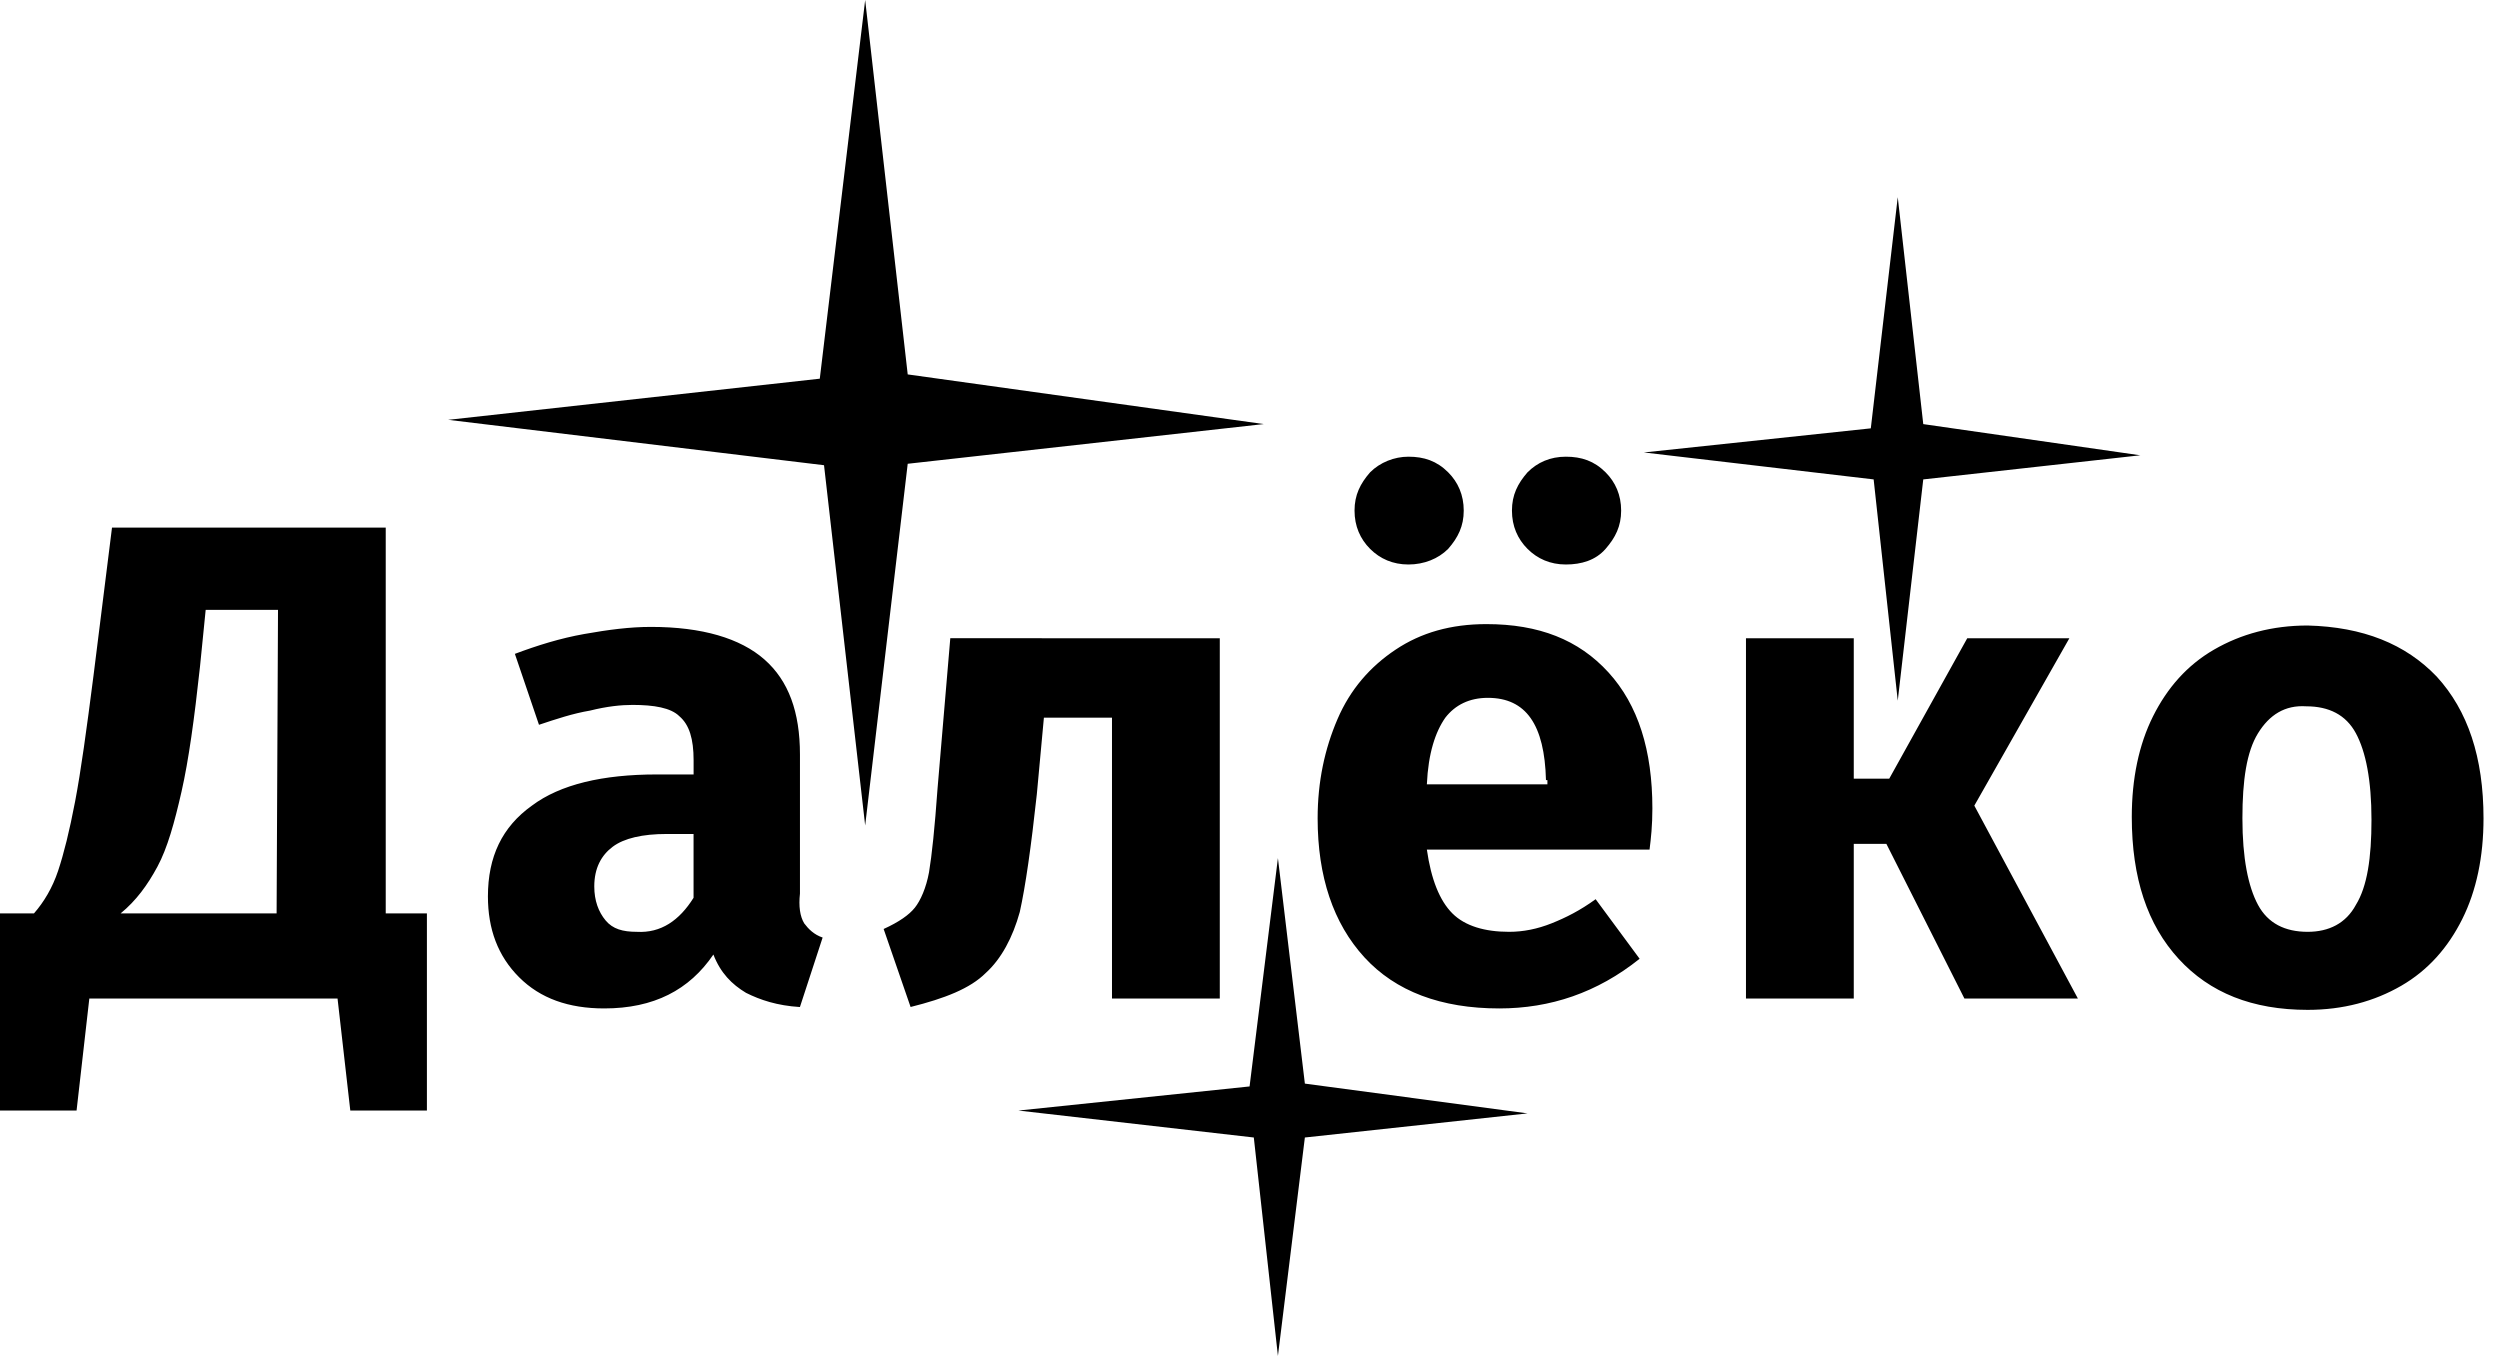 <!-- Generated by IcoMoon.io -->
<svg version="1.1" xmlns="http://www.w3.org/2000/svg" width="59" height="32" viewBox="0 0 59 32">
<title>daleko-logo</title>
<path d="M10.075 21.556v4.653h-1.808l-0.301-2.644h-5.858l-0.301 2.644h-1.808v-4.653h0.803c0.234-0.268 0.435-0.602 0.569-1.004s0.268-0.937 0.402-1.64c0.134-0.703 0.268-1.674 0.435-2.979l0.435-3.481h6.46v9.105zM6.561 14.393h-1.707l-0.134 1.339c-0.134 1.238-0.268 2.209-0.435 2.946s-0.335 1.339-0.569 1.774c-0.234 0.435-0.502 0.803-0.87 1.105h3.682zM18.979 21.791c0.1 0.134 0.234 0.268 0.435 0.335l-0.536 1.64c-0.536-0.033-0.937-0.167-1.272-0.335-0.335-0.201-0.602-0.469-0.77-0.904-0.569 0.837-1.406 1.272-2.577 1.272-0.837 0-1.506-0.234-2.008-0.736s-0.736-1.138-0.736-1.908c0-0.937 0.335-1.64 1.038-2.142 0.669-0.502 1.674-0.736 2.946-0.736h0.87v-0.335c0-0.502-0.1-0.837-0.335-1.038-0.201-0.201-0.602-0.268-1.105-0.268-0.268 0-0.602 0.033-1.004 0.134-0.402 0.067-0.803 0.201-1.205 0.335l-0.569-1.674c0.536-0.201 1.071-0.368 1.64-0.469s1.071-0.167 1.573-0.167c1.205 0 2.109 0.268 2.678 0.77s0.837 1.238 0.837 2.243v3.28c-0.033 0.301 0 0.536 0.1 0.703zM16.368 21.188v-1.506h-0.636c-0.569 0-1.004 0.1-1.272 0.301s-0.435 0.502-0.435 0.937c0 0.335 0.1 0.602 0.268 0.803s0.402 0.268 0.736 0.268c0.569 0.033 1.004-0.268 1.339-0.803zM28.787 15.063v8.502h-2.544v-6.628h-1.607l-0.167 1.808c-0.134 1.238-0.268 2.176-0.402 2.778-0.167 0.602-0.435 1.105-0.803 1.439-0.368 0.368-0.971 0.602-1.774 0.803l-0.636-1.841c0.368-0.167 0.602-0.335 0.736-0.502s0.268-0.469 0.335-0.837c0.067-0.402 0.134-1.038 0.201-1.975l0.301-3.548zM38.929 20.050h-5.255c0.1 0.703 0.301 1.205 0.602 1.506s0.77 0.435 1.339 0.435c0.335 0 0.669-0.067 1.004-0.201s0.669-0.301 1.038-0.569l1.038 1.406c-1.004 0.803-2.109 1.172-3.314 1.172-1.372 0-2.444-0.402-3.18-1.205s-1.105-1.908-1.105-3.28c0-0.87 0.167-1.64 0.469-2.343s0.77-1.239 1.372-1.64c0.602-0.402 1.305-0.602 2.142-0.602 1.239 0 2.176 0.368 2.879 1.138s1.038 1.841 1.038 3.213c0 0.402-0.033 0.703-0.067 0.971zM34.176 11.146c0.234 0.234 0.368 0.536 0.368 0.904s-0.134 0.636-0.368 0.904c-0.234 0.234-0.569 0.368-0.937 0.368s-0.669-0.134-0.904-0.368c-0.234-0.234-0.368-0.536-0.368-0.904s0.134-0.636 0.368-0.904c0.234-0.234 0.569-0.368 0.904-0.368 0.368 0 0.669 0.1 0.937 0.368zM36.485 18.41c-0.033-1.305-0.469-1.941-1.372-1.941-0.435 0-0.77 0.167-1.004 0.469-0.234 0.335-0.402 0.837-0.435 1.573h2.845v-0.1zM37.891 11.146c0.234 0.234 0.368 0.536 0.368 0.904s-0.134 0.636-0.368 0.904c-0.234 0.268-0.569 0.368-0.937 0.368s-0.669-0.134-0.904-0.368c-0.234-0.234-0.368-0.536-0.368-0.904s0.134-0.636 0.368-0.904c0.234-0.234 0.536-0.368 0.904-0.368s0.669 0.1 0.937 0.368zM48.837 15.063l-2.243 3.95 2.444 4.552h-2.678l-1.841-3.649h-0.77v3.649h-2.544v-8.502h2.544v3.314h0.837l1.841-3.314zM57.506 15.967c0.736 0.803 1.105 1.908 1.105 3.347 0 0.904-0.167 1.707-0.502 2.377s-0.803 1.205-1.439 1.573c-0.636 0.368-1.372 0.569-2.209 0.569-1.305 0-2.31-0.402-3.046-1.205s-1.105-1.908-1.105-3.347c0-0.904 0.167-1.707 0.502-2.377s0.803-1.205 1.439-1.573c0.636-0.368 1.372-0.569 2.209-0.569 1.305 0.033 2.31 0.435 3.046 1.205zM53.289 17.305c-0.268 0.435-0.368 1.105-0.368 2.008 0 0.937 0.134 1.607 0.368 2.042s0.636 0.636 1.172 0.636c0.502 0 0.904-0.201 1.138-0.636 0.268-0.435 0.368-1.105 0.368-2.008 0-0.937-0.134-1.607-0.368-2.042s-0.636-0.636-1.172-0.636c-0.502-0.033-0.87 0.201-1.138 0.636zM20.418 0l-1.071 8.937-8.77 0.971 8.87 1.071 0.971 8.502 1.004-8.536 8.402-0.937-8.402-1.172zM30.159 20.251l-0.669 5.389-5.456 0.569 5.556 0.636 0.569 5.155 0.636-5.155 5.255-0.569-5.255-0.703zM44.787 4.653l-0.636 5.456-5.356 0.569 5.423 0.636 0.569 5.222 0.602-5.222 5.121-0.569-5.121-0.736z"></path>
</svg>

